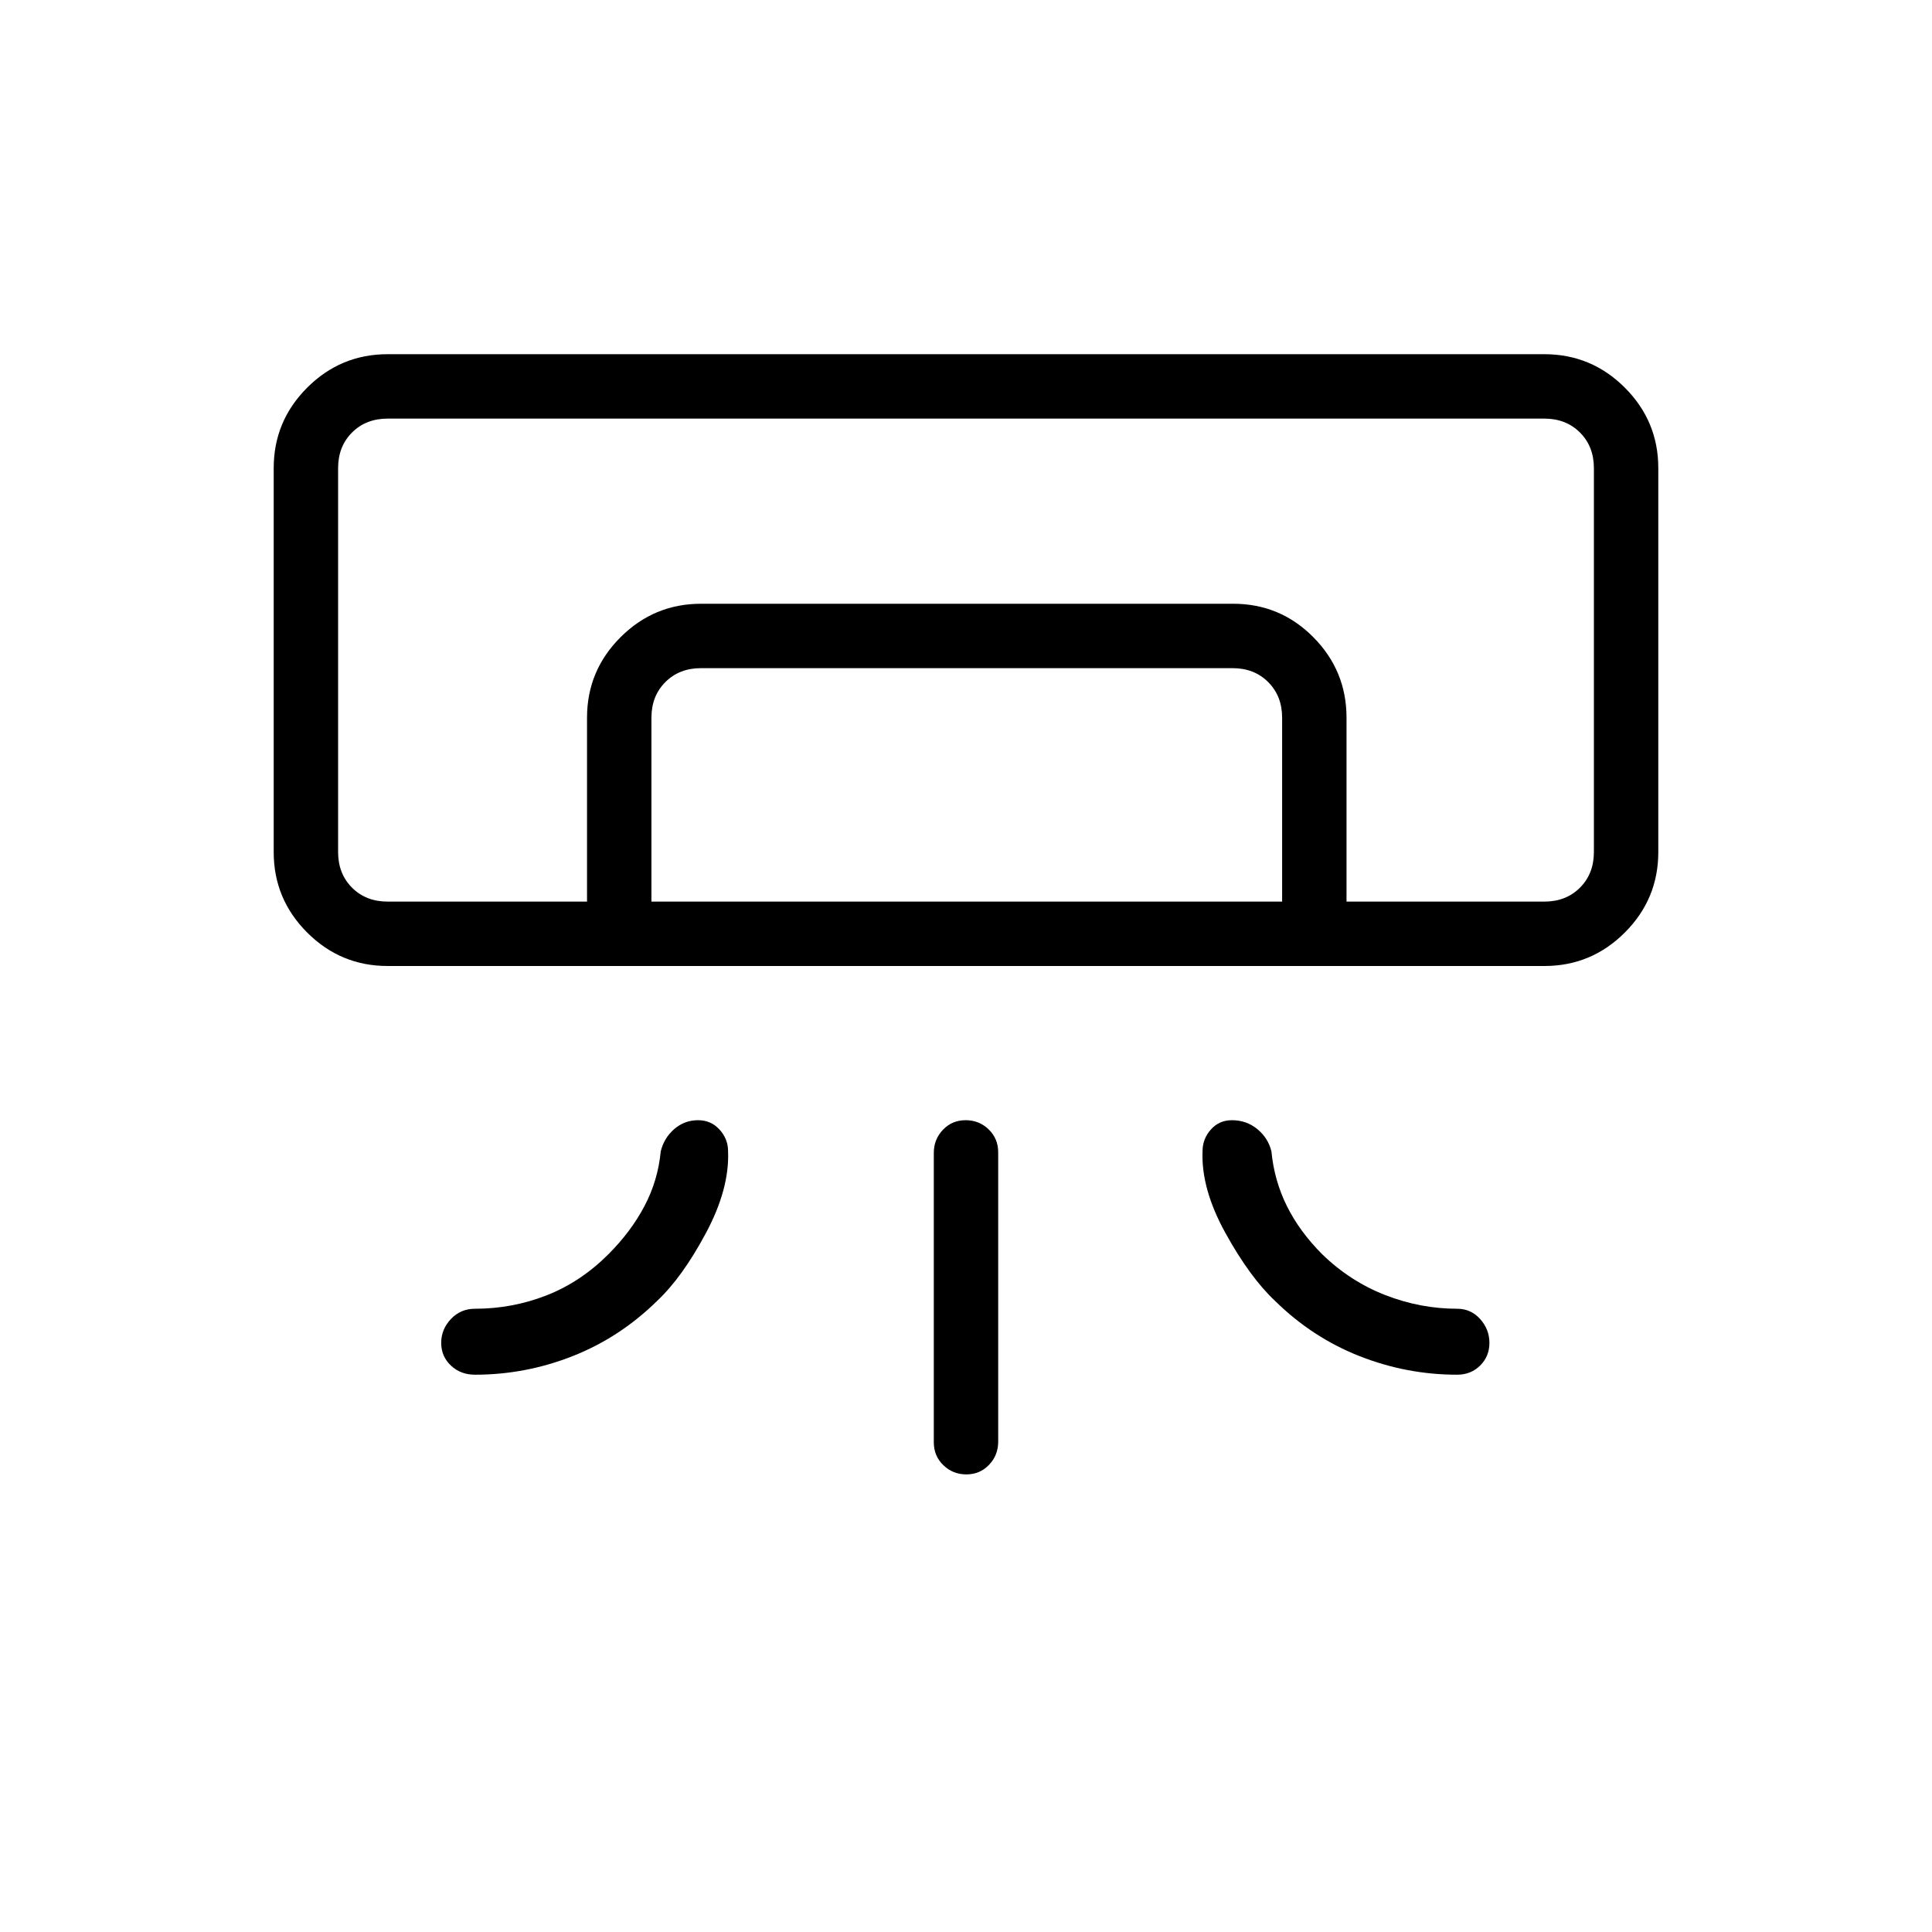 <svg xmlns="http://www.w3.org/2000/svg" height="20" viewBox="0 -960 960 960" width="20"><path d="M767.38-480H192.62q-23.36 0-39.99-16.63Q136-513.26 136-536.62v-190.77q0-23.35 16.63-39.98Q169.26-784 192.62-784h574.76q23.36 0 39.99 16.63Q824-750.74 824-727.39v190.77q0 23.36-16.63 39.99Q790.74-480 767.38-480ZM464-243.33v-143.78q0-6.77 4.55-11.52 4.54-4.75 11.27-4.75 6.72 0 11.45 4.58 4.73 4.58 4.73 11.36v143.78q0 6.78-4.55 11.53-4.54 4.75-11.27 4.75-6.72 0-11.45-4.59-4.73-4.58-4.73-11.36ZM767.38-512H792 168h599.38Zm-475.69 0v-91.38q0-23.36 16.65-39.99Q324.99-660 348.36-660h264.38q23.38 0 39.86 16.63t16.48 39.99V-512h-32v-91.38q0-10.77-6.93-17.7-6.92-6.92-17.69-6.92H348.31q-10.77 0-17.69 6.92-6.93 6.93-6.93 17.7V-512h-32Zm-99.07 0h574.76q10.77 0 17.7-6.92 6.92-6.93 6.92-17.7v-190.77q0-10.76-6.92-17.69-6.93-6.92-17.7-6.92H192.62q-10.77 0-17.7 6.92-6.92 6.93-6.92 17.69v190.77q0 10.77 6.92 17.7 6.93 6.92 17.7 6.92ZM236-276.92q-7.13 0-11.95-4.55-4.82-4.55-4.82-11.27t4.82-11.84q4.82-5.11 11.95-5.11 18.52 0 35.49-6.62 16.97-6.61 30.82-20.46 11.23-11.23 17.92-23.93 6.7-12.69 8.08-27.15 1.58-6.62 6.67-11.08 5.09-4.45 11.89-4.45 6.42 0 10.66 4.66t4.24 10.72q.77 18.69-11 40.69-11.77 22-24.23 33.69-18.46 18.16-41.92 27.43-23.45 9.27-48.62 9.27Zm488.08 0q6.8 0 11.4-4.55 4.6-4.55 4.6-11.27t-4.6-11.84q-4.6-5.11-11.4-5.11-18.29 0-35.76-6.8-17.47-6.81-31.33-20.28-11.22-11.23-17.53-23.93-6.31-12.69-7.69-27.15-1.58-6.62-6.98-11.08-5.41-4.45-12.64-4.45-6.38 0-10.5 4.66-4.11 4.66-4.11 10.72-.77 18.69 11.38 40.69 12.16 22 24.62 33.69 18.45 18.16 41.91 27.43 23.46 9.27 48.63 9.27Z"/></svg>